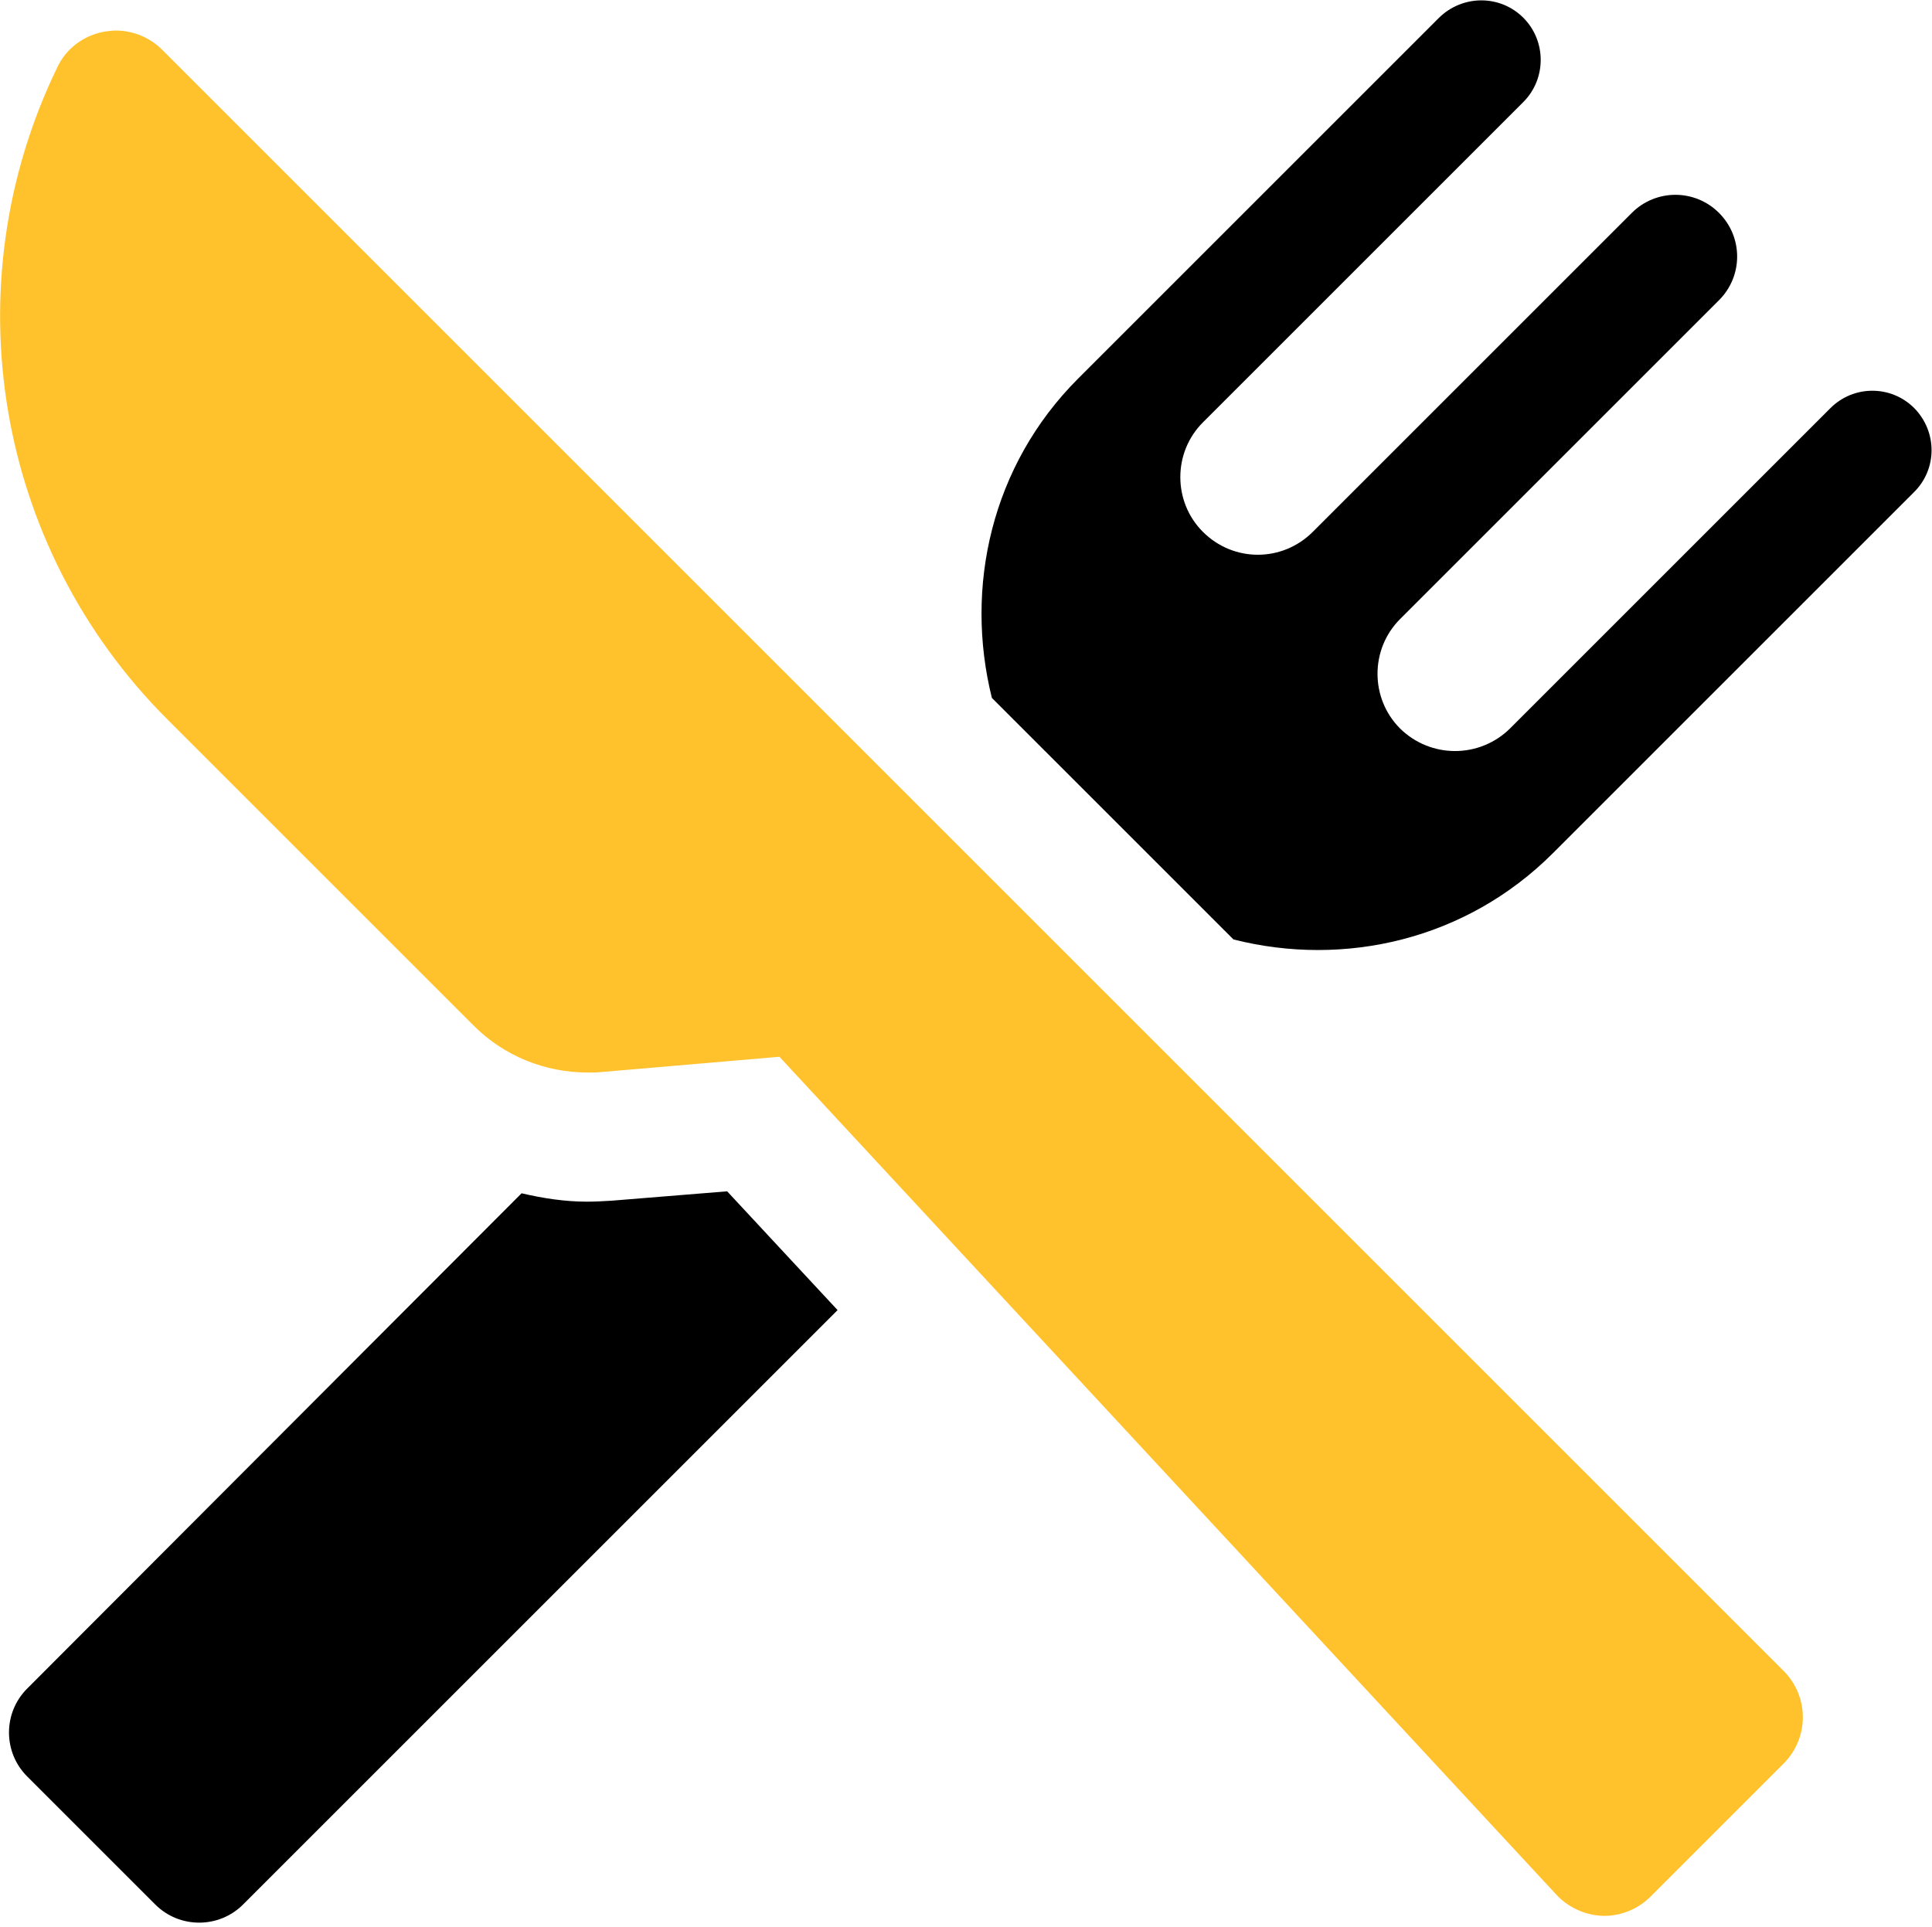 <?xml version="1.0" encoding="utf-8"?>
<!-- Generator: Adobe Illustrator 22.0.1, SVG Export Plug-In . SVG Version: 6.00 Build 0)  -->
<svg version="1.1" id="Слой_1" xmlns="http://www.w3.org/2000/svg" xmlns:xlink="http://www.w3.org/1999/xlink" x="0px" y="0px"
	 viewBox="0 0 391.9 391" style="enable-background:new 0 0 391.9 391;" xml:space="preserve">
<style type="text/css">
	.st0{clip-path:url(#SVGID_2_);}
	.st1{clip-path:url(#SVGID_2_);fill:#FFC22D;}
</style>
<g>
	<defs>
		<rect id="SVGID_1_" y="0" width="391.9" height="391"/>
	</defs>
	<clipPath id="SVGID_2_">
		<use xlink:href="#SVGID_1_"  style="overflow:visible;"/>
	</clipPath>
	<path class="st0" d="M124.1,243.6c-1.7,0.1-3.3,0.2-5,0.2c-4.6,0-9-0.7-13.3-1.7L5.5,342.6c-4.9,4.9-4.9,12.9,0,17.8l26,26
		c4.9,4.9,12.9,4.9,17.8,0l120.6-120.6l-22.4-24.1L124.1,243.6z M124.1,243.6"/>
	<path class="st0" d="M388.3,82.8c-4.7-4.7-12.3-4.7-17,0l-65,65c-6.2,6.1-16.1,6.1-22.3,0c-6.1-6.1-6.1-16.1,0-22.2l64.7-64.7
		c4.9-4.9,4.9-12.8,0-17.7c-4.9-4.9-12.8-4.9-17.7,0l-64.7,64.7c-6.2,6.2-16.1,6.2-22.3,0c-6.1-6.1-6.1-16.1,0-22.2l65-65
		c4.7-4.7,4.7-12.4,0-17.1c-4.7-4.7-12.3-4.7-17.1,0l-73.2,73.2c-17.6,17.6-23.1,42.3-17.5,64.8l49,49c22.5,5.7,47.2,0.1,64.8-17.5
		l73.2-73.2C393,95.2,393,87.6,388.3,82.8L388.3,82.8z M388.3,82.8"/>
	<path class="st1" d="M32.9,10.1c-2.5-2.5-5.9-3.9-9.4-3.9c-0.7,0-1.5,0.1-2.2,0.2c-4.2,0.7-7.9,3.4-9.7,7.3
		C-9.9,58.1-0.9,111.1,33.9,145.9l62.2,62.2c6.1,6.1,14.4,9.5,23.1,9.5c0.9,0,1.8,0,2.8-0.1l36.1-3.1l157.6,170
		c2.4,2.6,5.9,4.2,9.5,4.3h0.2c3.5,0,6.9-1.4,9.4-3.9l27-27c2.5-2.5,3.9-5.9,3.9-9.4c0-3.5-1.4-6.9-3.9-9.4L32.9,10.1z M32.9,10.1"
		/>
</g>
</svg>
